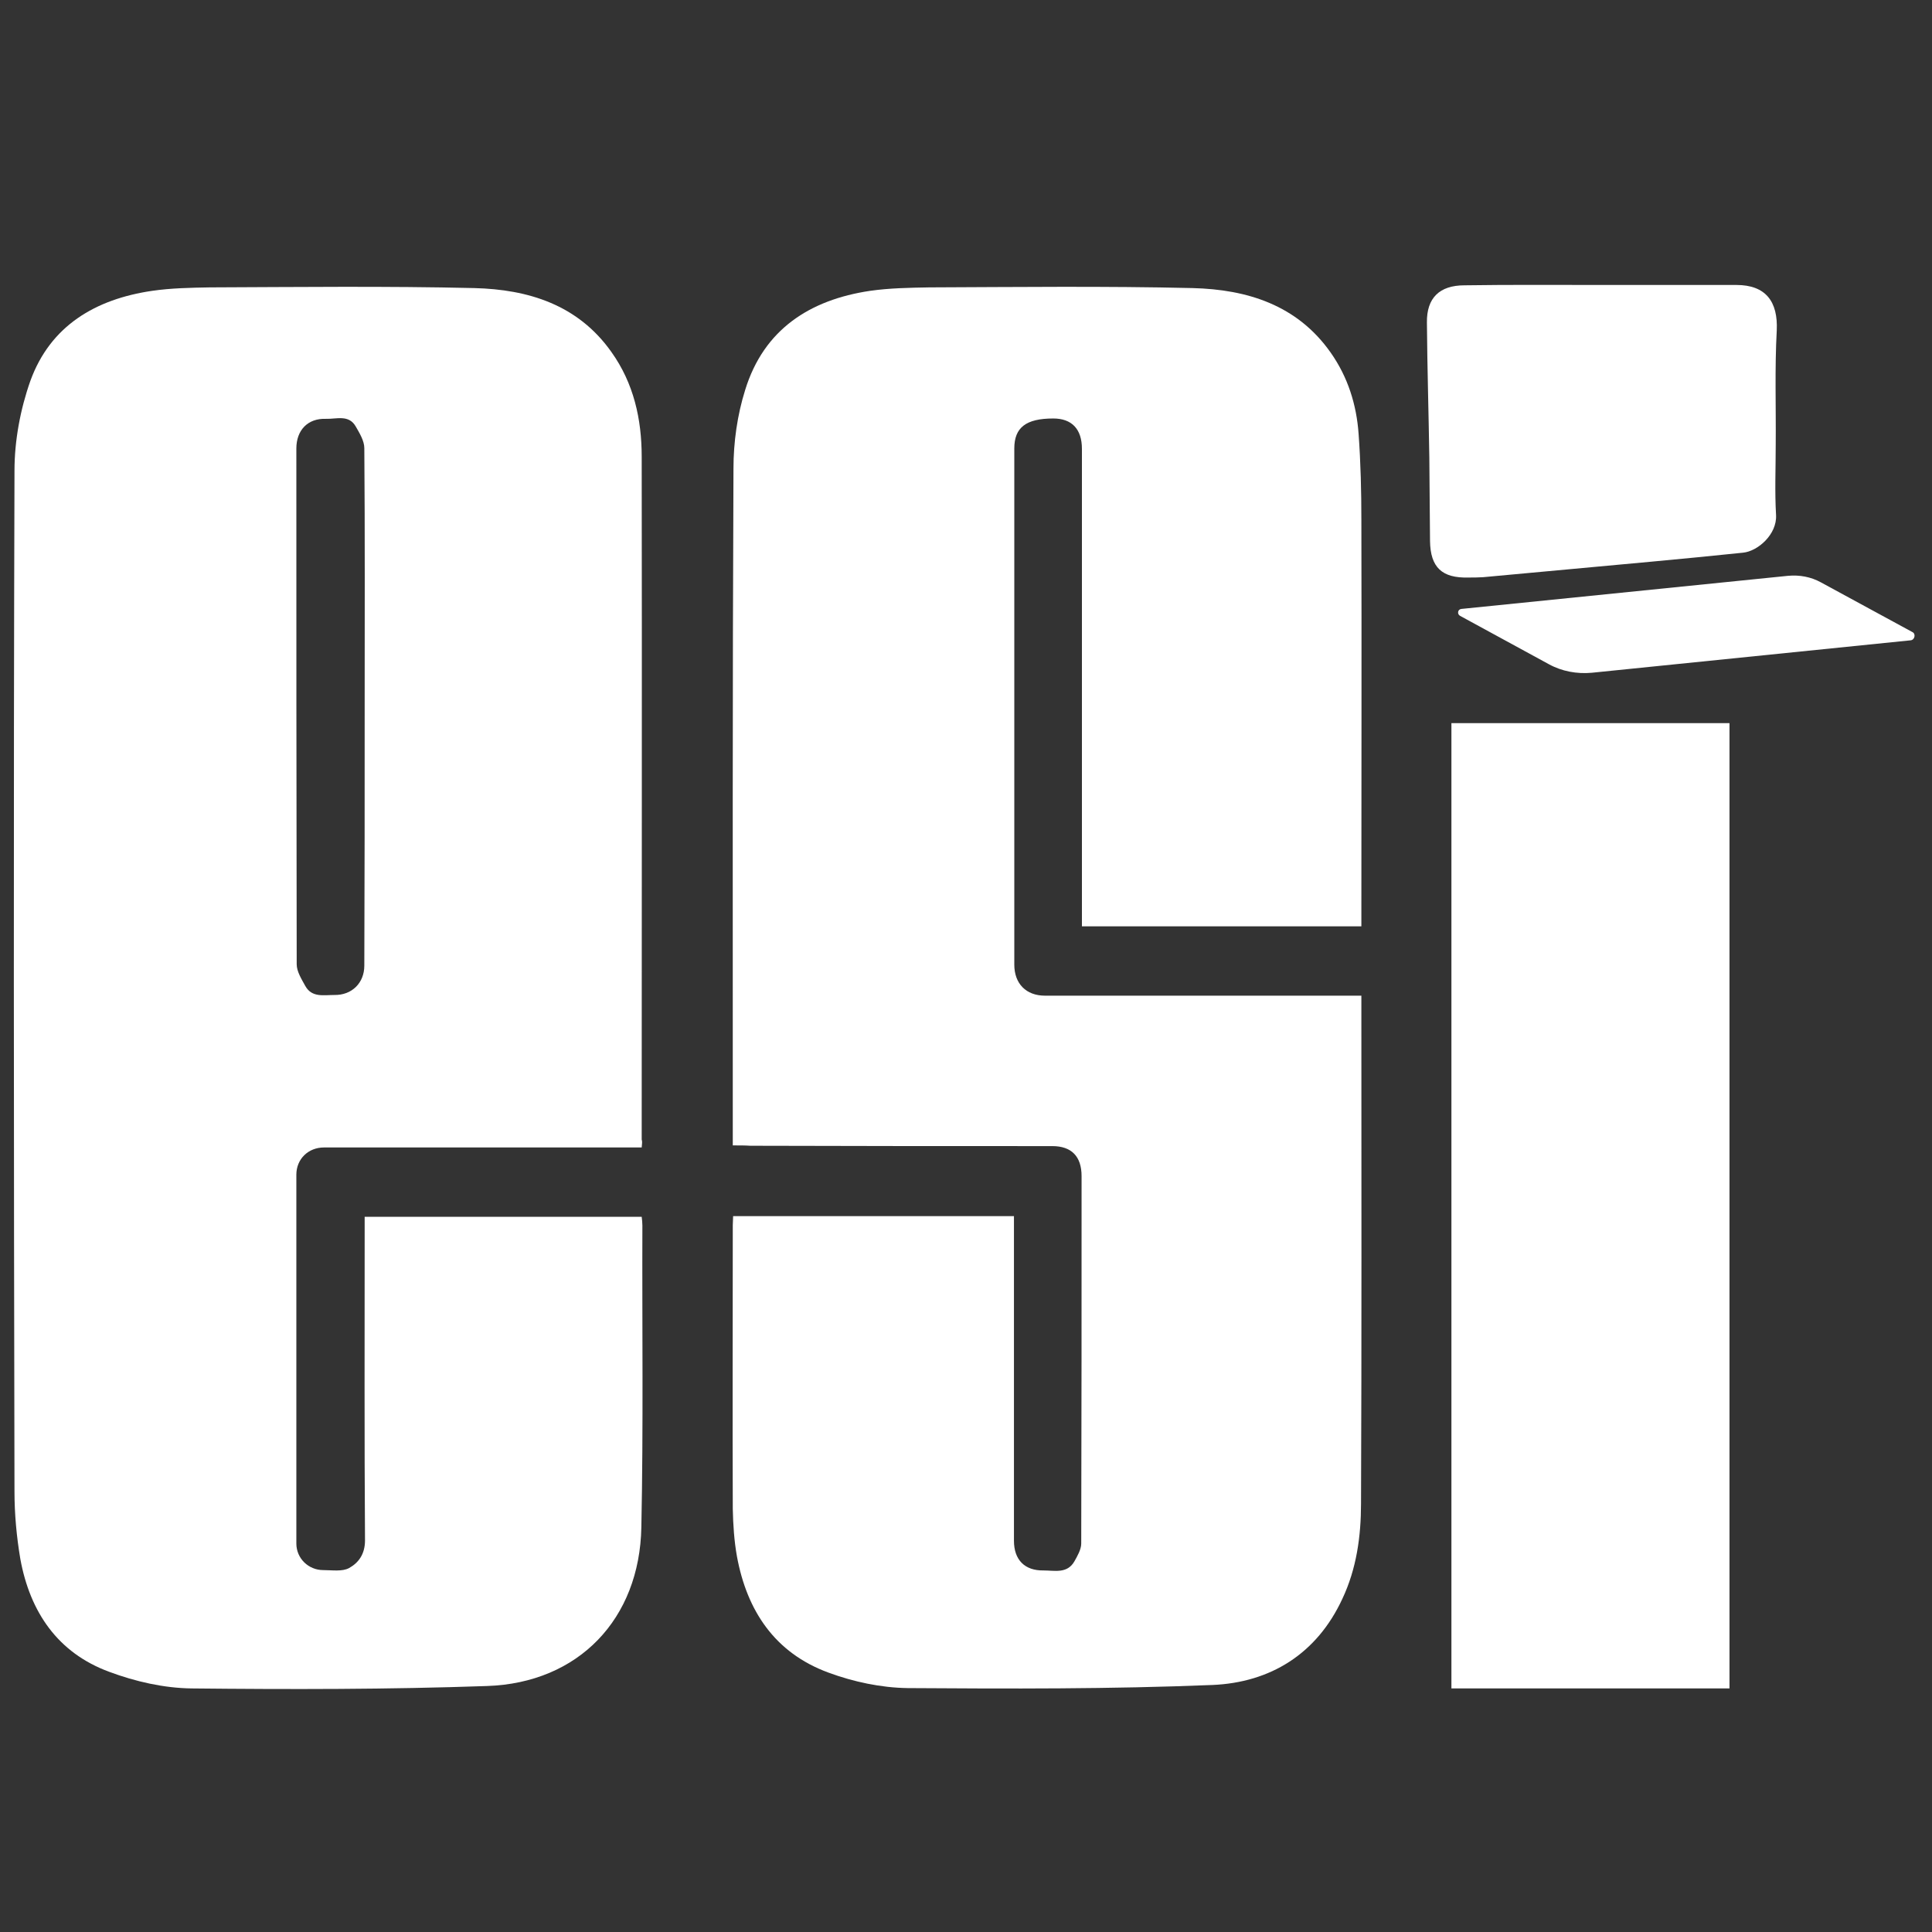 <?xml version="1.0" encoding="utf-8"?>
<!-- Generator: Adobe Illustrator 22.1.0, SVG Export Plug-In . SVG Version: 6.00 Build 0)  -->
<svg version="1.1"
	 id="svg44" inkscape:export-filename="/home/umarcor/filebrowser/logo/icon_raw.svg.png" inkscape:export-xdpi="96" inkscape:export-ydpi="96" inkscape:version="0.92.3 (2405546, 2018-03-11)" sodipodi:docname="icon_raw.svg" xmlns:cc="http://creativecommons.org/ns#" xmlns:dc="http://purl.org/dc/elements/1.1/" xmlns:inkscape="http://www.inkscape.org/namespaces/inkscape" xmlns:rdf="http://www.w3.org/1999/02/22-rdf-syntax-ns#" xmlns:sodipodi="http://sodipodi.sourceforge.net/DTD/sodipodi-0.dtd" xmlns:svg="http://www.w3.org/2000/svg"
	 xmlns="http://www.w3.org/2000/svg" xmlns:xlink="http://www.w3.org/1999/xlink" x="0px" y="0px" viewBox="0 0 560 560"
	 style="enable-background:new 0 0 560 560;" xml:space="preserve">
<rect x="0" y="0" width="560" height="560" fill="#333333" stroke="none"/>
<style type="text/css">
	.st0{fill:#FFFFFF;}
	.st1{display:none;}
	.st2{display:inline;fill:#0260B1;}
	.st3{display:inline;fill:#1F62A3;}
</style>
<sodipodi:namedview  bordercolor="#666666" borderopacity="1" gridtolerance="10" guidetolerance="10" id="namedview46" inkscape:current-layer="svg44" inkscape:cx="-172.33051" inkscape:cy="280" inkscape:pageopacity="0" inkscape:pageshadow="2" inkscape:window-height="711" inkscape:window-maximized="1" inkscape:window-width="1366" inkscape:window-x="0" inkscape:window-y="20" inkscape:zoom="0.33714286" objecttolerance="10" pagecolor="#ffffff" showgrid="false">
	</sodipodi:namedview>
<path class="st0" d="M186,332.6c-1.4,0-2.6,0-3.7,0c-29.5,0-58.9,0-88.4,0c-4.5,0-8,3.3-8,7.9c0,35.6,0,71.3,0,106.9
	c0,4.3,3.5,7.7,7.8,7.7c2.5,0,5.5,0.5,7.5-0.6c2.7-1.5,4.6-4,4.6-8c-0.2-29.7-0.1-59.5-0.1-89.2c0-1.4,0-2.8,0-4.6
	c26.8,0,53.5,0,80.3,0c0.1,0.8,0.2,1.7,0.2,2.5c-0.1,29.2,0.3,58.4-0.3,87.5c-0.5,26.6-18.2,45.1-44.7,46c-28.6,1-57.2,1-85.7,0.7
	c-8-0.1-16.3-2-23.8-4.8c-15-5.5-23-17.4-25.8-32.7c-1.1-6.5-1.7-13.1-1.7-19.6C4,333.5,3.9,235,4.2,136.4c0-8.7,1.7-17.8,4.6-26
	c5.8-16,18.9-23.7,35.3-26.1c5.5-0.8,11.1-0.9,16.7-1c25.6-0.1,51.2-0.4,76.7,0.2c15.6,0.4,30,4.8,39.7,18.5
	c6.5,9.1,8.8,19.5,8.8,30.4c0.1,66,0,131.9,0,197.9C186.2,330.9,186.1,331.5,186,332.6z M105.7,204.9c0-25,0.1-50-0.1-75
	c0-2.1-1.4-4.4-2.5-6.3c-2-3.5-5.6-2.1-8.6-2.2c-5.3-0.2-8.6,3.3-8.6,8.6c0,49.8,0,99.7,0.1,149.5c0,2.1,1.4,4.3,2.5,6.3
	c1.9,3.4,5.3,2.6,8.4,2.6c5.1,0.1,8.7-3.5,8.7-8.5C105.7,254.8,105.7,229.9,105.7,204.9z"/>
<path class="st0" d="M212.4,332c0-2,0-3.4,0-4.8c0-63.8-0.1-127.6,0.2-191.4c0-7.6,1.1-15.5,3.4-22.8c5.4-17.5,18.7-26.1,36.2-28.7
	c5.6-0.8,11.4-0.9,17.2-1c25.4-0.1,50.9-0.4,76.3,0.2c15.8,0.4,30.3,4.9,40,18.7c5,7.1,7.5,15.1,8.1,23.6c0.6,8.3,0.8,16.6,0.8,24.9
	c0.1,37.7,0,75.3,0,113c0,1.5,0,3.1,0,4.8c-27,0-53.7,0-81,0c0-1.2,0-2.6,0-3.9c0-44.8,0-89.7,0-134.5c0-5.7-2.9-8.8-8.3-8.8
	c-7.9,0-11.3,2.6-11.3,8.7c0,49.9,0,99.7,0,149.6c0,5.5,3.4,9,8.9,9c28.9,0,57.8,0,86.7,0c1.5,0,3.1,0,5,0c0,1.8,0,3.2,0,4.5
	c0,47.6,0.1,95.1-0.1,142.7c0,9.5-1.3,18.9-5.4,27.6c-7.4,16-20.9,24.3-37.7,25c-29.4,1.2-58.9,1.1-88.3,0.9
	c-7.7-0.1-15.7-1.8-23-4.5c-15.5-5.7-23.6-17.9-26.5-33.7c-0.8-4.5-1.1-9.1-1.2-13.7c-0.1-27.4,0-54.9,0-82.3c0-0.8,0.1-1.7,0.1-2.6
	c27.1,0,53.9,0,81.4,0c0,1.7,0,3.5,0,5.3c0,29.6,0,59.2,0,88.8c0,5.5,3.1,8.7,8.6,8.6c3.2,0,6.8,1,8.9-2.6c0.9-1.6,2-3.5,2-5.2
	c0.1-35.5,0.1-71,0.1-106.5c0-5.7-2.9-8.7-8.5-8.7c-29.2,0-58.3,0-87.5-0.1C216,332,214.4,332,212.4,332z"/>
<path class="st0" d="M501.3,489.4c-26.9,0-53.6,0-80.6,0c0-93.2,0-186.4,0-279.8c26.7,0,53.5,0,80.6,0
	C501.3,302.8,501.3,395.9,501.3,489.4z"/>
<path class="st0" d="M464.5,82.6c12.9,0,25.9,0,38.8,0c8.5,0,12.1,4.8,11.7,13.2c-0.6,11-0.2,22.1-0.3,33.2c0,6.8-0.3,13.5,0.1,20.3
	c0.3,5.6-5.3,10.5-9.6,10.9c-8.8,0.9-17.7,1.8-26.5,2.6c-16.3,1.5-32.5,3-48.8,4.5c-1.4,0.1-2.9,0.1-4.3,0.1
	c-7.6,0.2-11-2.9-11.1-10.6c-0.1-8-0.1-16.1-0.2-24.1c-0.2-13.1-0.6-26.1-0.7-39.2c-0.1-7.1,3.6-10.8,10.9-10.8
	C437.7,82.5,451.1,82.6,464.5,82.6z"/>
<g class="st1">
	<path class="st2" d="M442,188.7c-0.6-0.3-1.1-0.6-1.7-0.9c-1.8-0.9-3.5-1.7-5.3-2.6h0.1c-0.6-0.3-1.3-0.6-1.9-0.9h-0.3l-0.3-0.2
		c-0.5-4.1-3.5-3.5-6.3-3.2l0.1,0.1c-0.5-0.9-1.1-1.8-1.2-2c4.9-0.9,10-1.9,15-2.8l-0.1,0.1c6.6-0.3,13.1-0.4,19.7-0.8
		c2.7-0.2,5.3-1.2,8-1.8l-0.1,0.1c0.1,0,0.3,0.1,0.4,0.1c13-0.8,26.1-1.6,39.1-2.6c1-0.1,2-1,2.9-1.6c4.3,0.1,8.6,0.1,12.9,0.2
		c0.3,0.2,0.6,0.4,1,0.6h-0.1c0.9,0.3,1.8,0.6,2.6,0.9l0,0c1.2,0.6,2.4,1.1,3.6,1.7l0,0c1.4,0.6,2.9,1.2,4.3,1.8h-0.1
		c0.7,0.3,1.5,0.6,2.2,0.8l0.3,0.1c3.4,3.3,7.4,5.3,12.3,5.1c0.2-0.1,0.4,0,0.6,0.1c0.4,0.2,0.7,0.4,1.1,0.6l-0.1-0.1
		c0.7,1.8,0.4,2.7-1.9,3c-10,1-20,2.1-30,3.4c-3.3,0.4-6.5,1.6-9.7,2.5l0,0c-0.3,0-0.6,0-0.8,0l-0.4,0.1l-0.4-0.1
		c-4,0.5-8.1,1.1-12.1,1.6c-1.3,0.1-2.5,0.2-3.8,0.2c-3.5,0.2-7.1,0.3-10.6,0.6c-6.9,0.6-13.9,1.4-20.8,1.8
		c-1.6,0.1-3.3-0.7-4.9-1.1c-2-0.4-4-0.9-6-1.3h-0.2L449,192C447.8,188.5,445.2,188,442,188.7z"/>
	<path class="st3" d="M509.3,190.3c3.2-0.8,6.4-2,9.7-2.5c10-1.3,20-2.4,30-3.4c2.3-0.2,2.6-1.1,1.9-3c2.1,0.7,4.2,1.4,6.2,2.1
		c0,0.4-0.1,0.8-0.1,1.2c-4.3,0.6-8.5,1.2-12.8,1.7C532.6,187.8,520.9,189,509.3,190.3z"/>
	<path class="st3" d="M449.3,192.2c2,0.4,4,0.9,6,1.3c1.6,0.4,3.3,1.2,4.9,1.1c6.9-0.5,13.9-1.3,20.8-1.8c3.5-0.3,7.1-0.4,10.6-0.6
		c-11.1,1.4-22.2,3.2-33.3,4C455.5,196.4,452.4,193.6,449.3,192.2z"/>
	<path class="st3" d="M510.2,169.7c-1,0.5-1.9,1.5-2.9,1.6c-13,0.9-26,1.7-39.1,2.6c-0.1,0-0.3,0-0.4-0.1c4.9-0.6,9.8-1.4,14.7-1.9
		C491.7,171,500.9,170.4,510.2,169.7z"/>
	<path class="st3" d="M467.8,173.7c-2.7,0.6-5.3,1.6-8,1.8c-6.5,0.5-13.1,0.6-19.7,0.8C449.4,175.4,458.6,174.5,467.8,173.7z"/>
	<path class="st3" d="M440.2,176.2c-5,1-10.1,1.9-15,2.8c0.1,0.2,0.6,1.1,1.2,2c-1.8-0.7-3.6-1.4-5.4-2.2c0-0.4,0.1-0.9,0.1-1.3
		C427.5,177.1,433.9,176.7,440.2,176.2z"/>
	<path class="st3" d="M549.2,180.7c-4.9,0.2-8.9-1.8-12.3-5.1C541,177.3,545.1,179,549.2,180.7z"/>
	<path class="st3" d="M442,188.7c3.2-0.7,5.8-0.2,7,3.3C446.6,191,444.3,189.8,442,188.7z"/>
	<path class="st3" d="M495.5,191.9c4-0.5,8.1-1.1,12.1-1.6C503.6,190.9,499.5,191.4,495.5,191.9z"/>
	<path class="st3" d="M426.3,181c2.8-0.3,5.7-0.9,6.3,3.2C430.5,183.1,428.4,182.1,426.3,181z"/>
	<path class="st3" d="M435.1,185.2c1.8,0.9,3.5,1.7,5.3,2.6C438.6,186.9,436.8,186.1,435.1,185.2z"/>
	<path class="st3" d="M534.4,174.7c-1.4-0.6-2.9-1.2-4.3-1.8C531.6,173.5,533,174.1,534.4,174.7z"/>
	<path class="st3" d="M530.2,172.9c-1.2-0.6-2.4-1.1-3.6-1.7C527.8,171.8,529,172.4,530.2,172.9z"/>
	<path class="st3" d="M526.6,171.3c-0.9-0.3-1.8-0.6-2.6-0.9C524.9,170.7,525.8,171,526.6,171.3z"/>
	<path class="st3" d="M536.6,175.5c-0.7-0.3-1.5-0.6-2.2-0.8C535.1,174.9,535.8,175.2,536.6,175.5z"/>
	<path class="st3" d="M433.2,184.4c0.6,0.3,1.3,0.6,1.9,0.9C434.5,185,433.9,184.7,433.2,184.4z"/>
	<path class="st3" d="M524.1,170.4c-0.3-0.2-0.6-0.4-1-0.6C523.4,170,523.8,170.2,524.1,170.4z"/>
	<path class="st3" d="M550.9,181.5c-0.4-0.2-0.7-0.4-1.1-0.6C550.2,181.1,550.6,181.3,550.9,181.5z"/>
	<path class="st3" d="M508.4,190.3c0.3-0.1,0.6-0.1,0.8,0C509,190.3,508.7,190.3,508.4,190.3z"/>
	<polygon class="st2" points="557.1,183.9 523.1,169.8 494.5,171.3 420.1,177.7 421,178.8 457.3,196.2 557,184.7 	"/>
	<polyline class="st2" points="557.1,183.5 536.9,177 557.1,183.9 	"/>
</g>
<path class="st0" d="M553.8,185.6l-92.4,9.4c-4.3,0.4-8.7-0.4-12.5-2.5l-25.7-14c-0.9-0.5-0.7-1.9,0.4-2l94.7-9.6
	c3.3-0.3,6.6,0.3,9.5,1.9l26.5,14.4C555.4,183.7,555,185.5,553.8,185.6z"/>
</svg>
